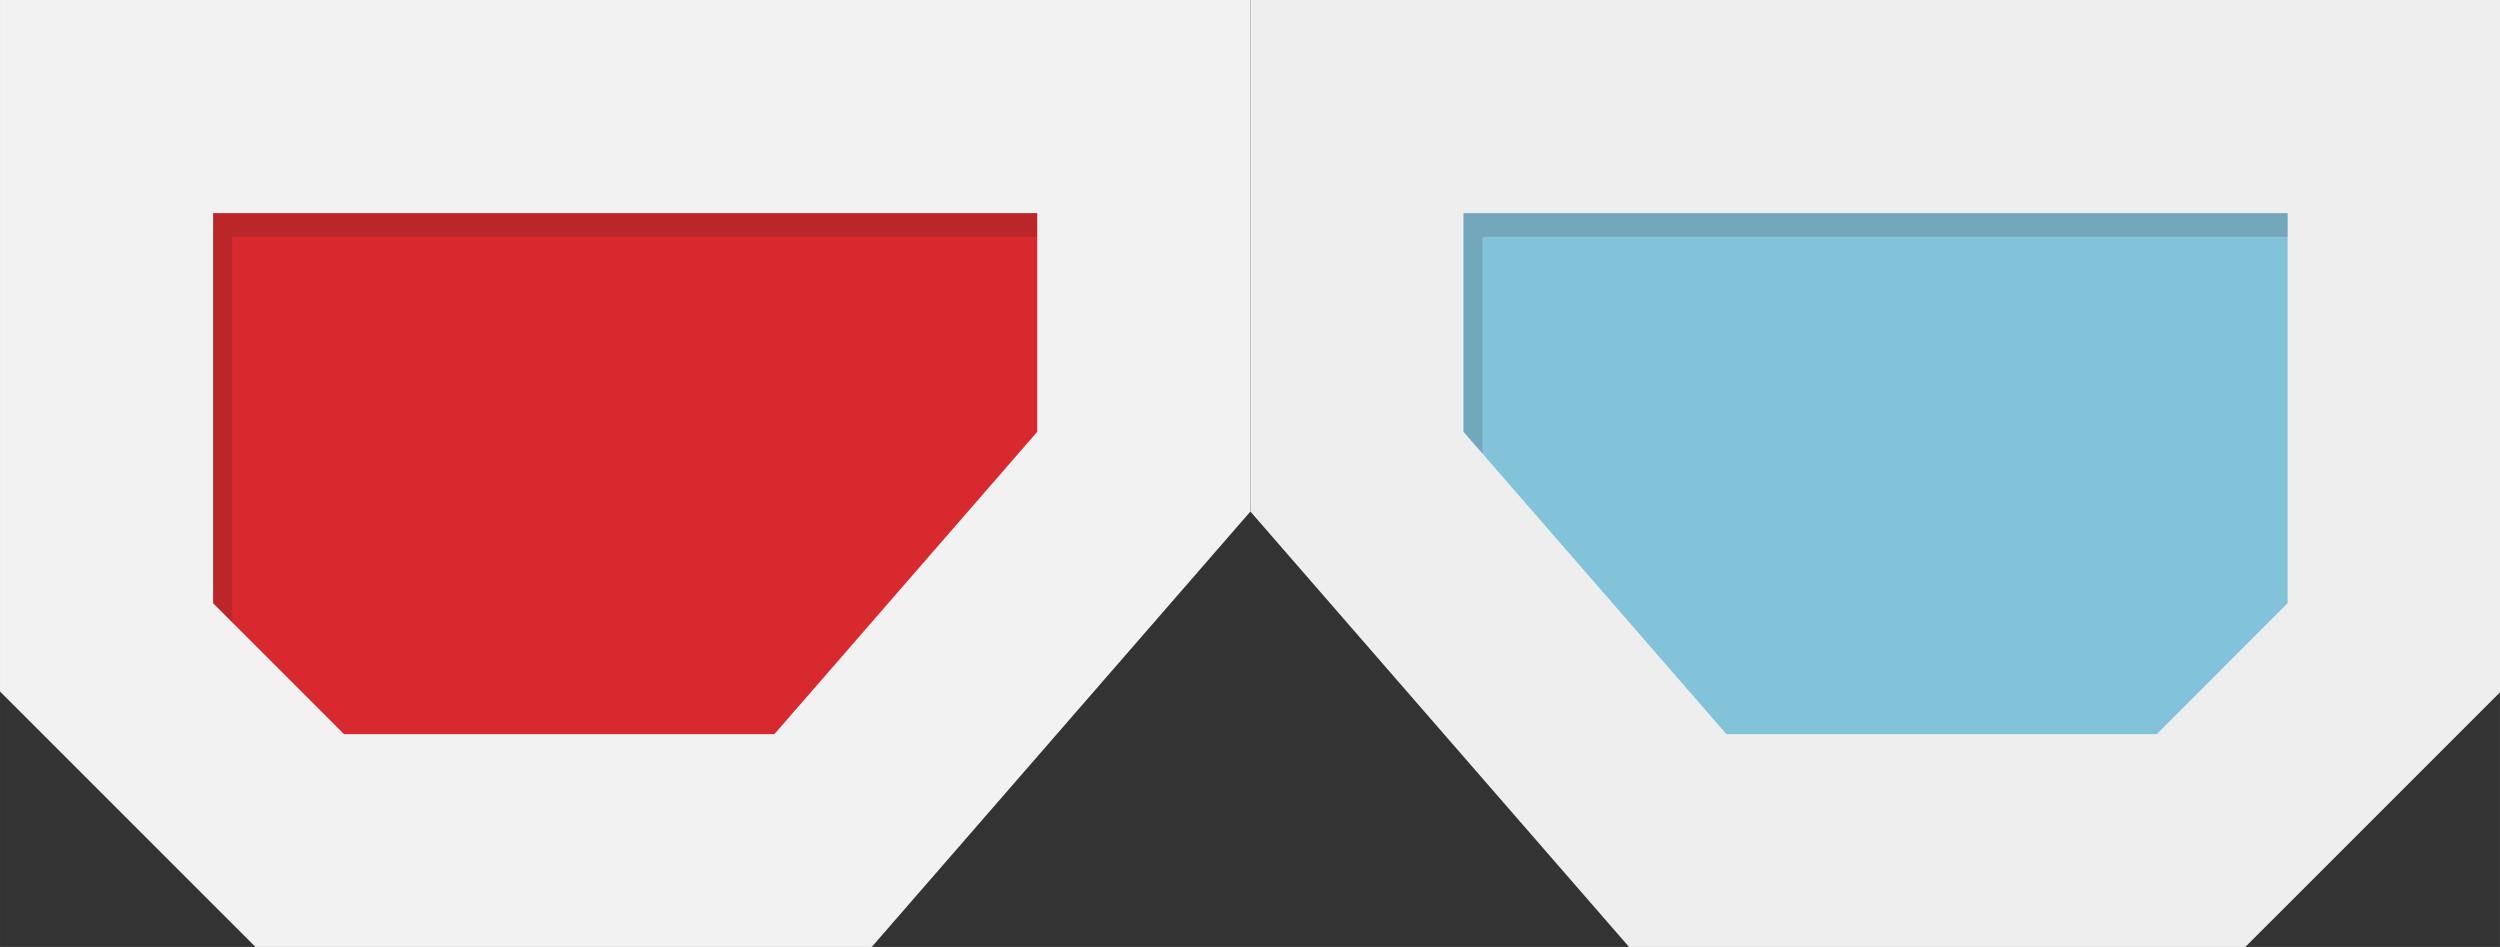 <?xml version="1.0" encoding="UTF-8" standalone="no"?>
<!-- Uploaded to: SVG Repo, www.svgrepo.com, Generator: SVG Repo Mixer Tools -->

<svg
   height="44.531"
   width="117.563"
   version="1.1"
   id="_x34_"
   viewBox="0 0 75.24 28.5"
   xml:space="preserve"
   sodipodi:docname="3d-glasses.svg"
   inkscape:version="1.2.2 (732a01da63, 2022-12-09)"
   xmlns:inkscape="http://www.inkscape.org/namespaces/inkscape"
   xmlns:sodipodi="http://sodipodi.sourceforge.net/DTD/sodipodi-0.dtd"
   xmlns="http://www.w3.org/2000/svg"
   xmlns:svg="http://www.w3.org/2000/svg"><rect x="0" y="0" width="75.24" height="28.5" fill="#333333" stroke="none"/><defs
   id="defs193" /><sodipodi:namedview
   id="namedview191"
   pagecolor="#ffffff"
   bordercolor="#000000"
   borderopacity="0.25"
   inkscape:showpageshadow="2"
   inkscape:pageopacity="0.0"
   inkscape:pagecheckerboard="0"
   inkscape:deskcolor="#d1d1d1"
   showgrid="false"
   inkscape:zoom="1.04625"
   inkscape:cx="399.5221"
   inkscape:cy="171.08722"
   inkscape:window-width="1440"
   inkscape:window-height="837"
   inkscape:window-x="3832"
   inkscape:window-y="-8"
   inkscape:window-maximized="1"
   inkscape:current-layer="_x34_" />
<g
   id="g188"
   transform="scale(0.147)">
	<g
   id="g176">
		<polygon
   style="fill:#f2f2f2"
   points="256,104.73 256,0 0,0 0,141.577 52.365,193.936 178.424,193.936 "
   id="polygon172" />
		<polygon
   style="fill:#d8292f"
   points="212.362,88.402 158.543,150.305 70.44,150.305 43.634,123.499 43.634,43.637 212.362,43.637 "
   id="polygon174" />
	</g>
	<g
   id="g186">
		<polygon
   style="fill:#efeeef"
   points="256,104.73 256,0 512,0 512,141.577 459.635,193.936 333.576,193.936 "
   id="polygon178" />
		<polygon
   style="fill:#83c3da"
   points="299.631,88.402 353.46,150.305 441.563,150.305 468.362,123.499 468.362,43.637 299.631,43.637 "
   id="polygon180" />
		<polygon
   style="opacity:0.16;fill:#231815"
   points="43.634,123.499 47.515,127.38 47.515,48.484 212.362,48.484 212.362,43.637 43.634,43.637 "
   id="polygon182" />
		<polygon
   style="opacity:0.16;fill:#231815"
   points="299.631,88.402 303.512,92.869 303.512,48.484 468.362,48.484 468.362,43.637 299.631,43.637 "
   id="polygon184" />
	</g>
</g>
</svg>
